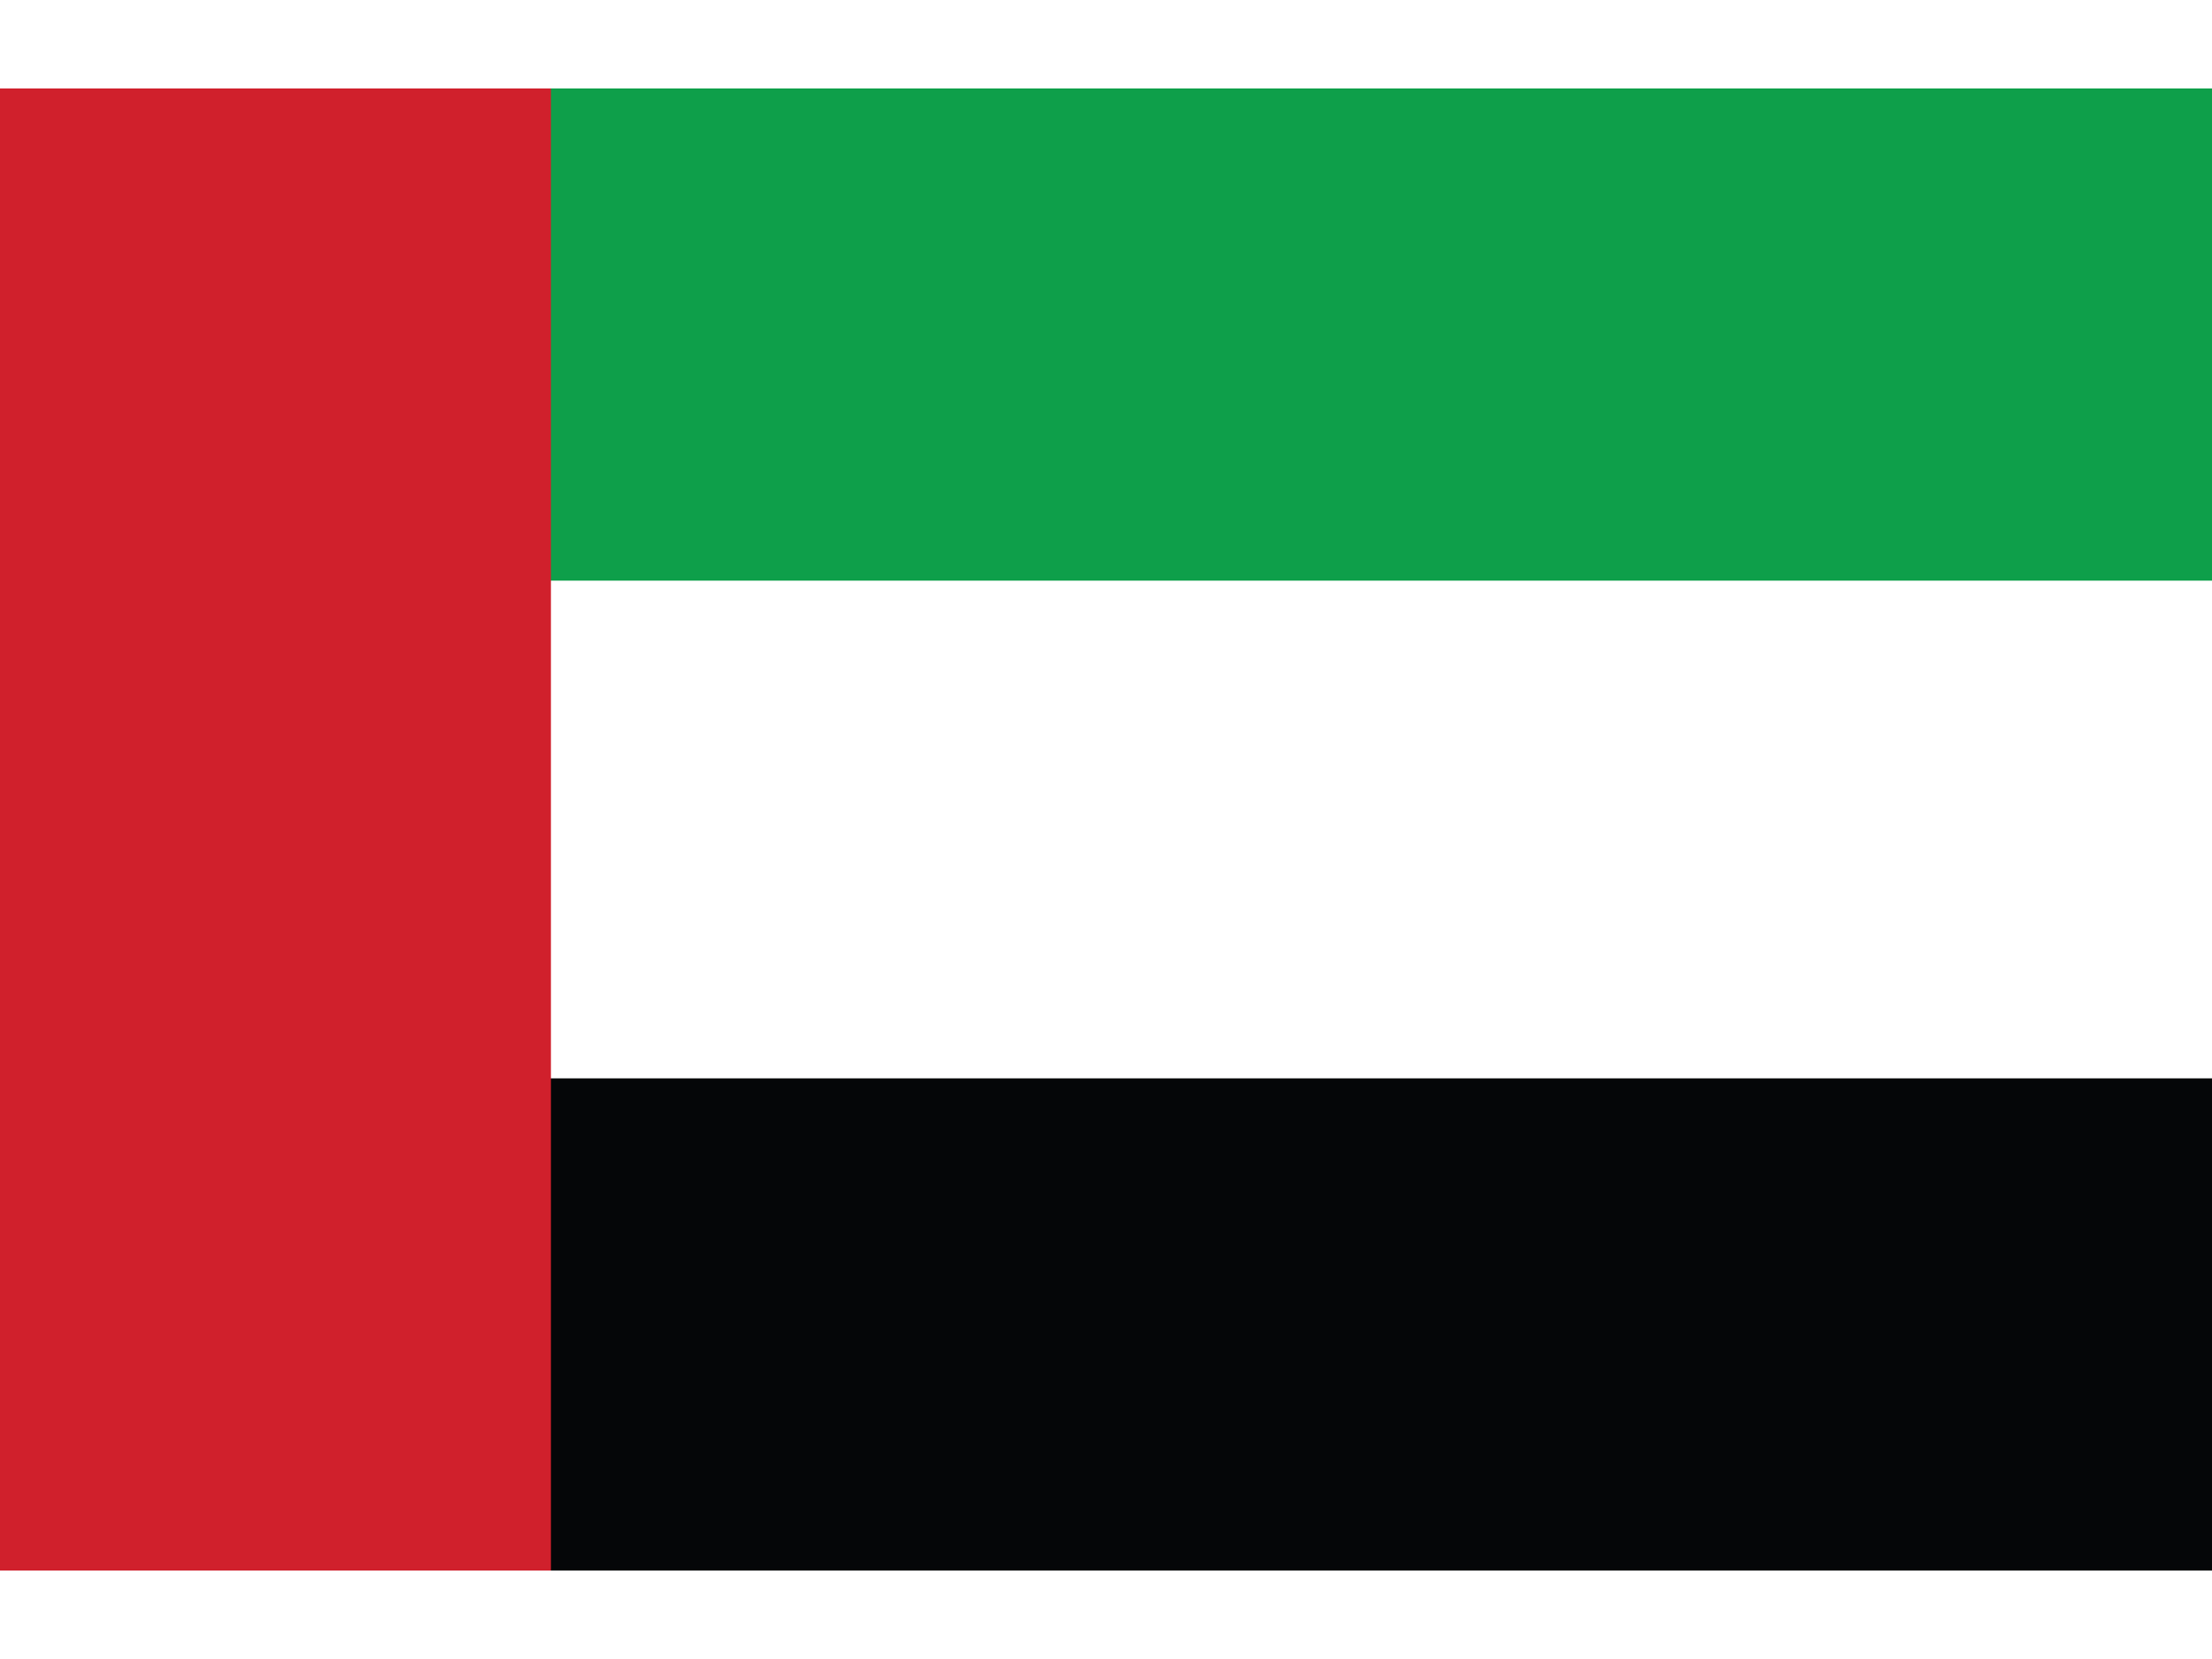 <svg xmlns="http://www.w3.org/2000/svg" data-name="Layer 1" viewBox="0 0 32 21" width="24" height="18">
	<rect x="0" y="0" width="32" height="21" fill="#333333" stroke="none"/>
	<title>
		UAE
	</title>
	<path d="M32 21.22H0V-.22h32v21.44z" style="fill: rgb(255, 255, 255);">
	</path>
	<path d="M0 6.9h32V-.22H0V6.9z" style="fill: rgb(14, 159, 74);">
	</path>
	<path d="M0 21.22h32V14.1H0v7.12z" style="fill: rgb(5, 6, 8);">
	</path>
	<path d="M7.97 21.22H0V-.22h7.97v21.44z" style="fill: rgb(208, 32, 44);">
	</path>
</svg>
